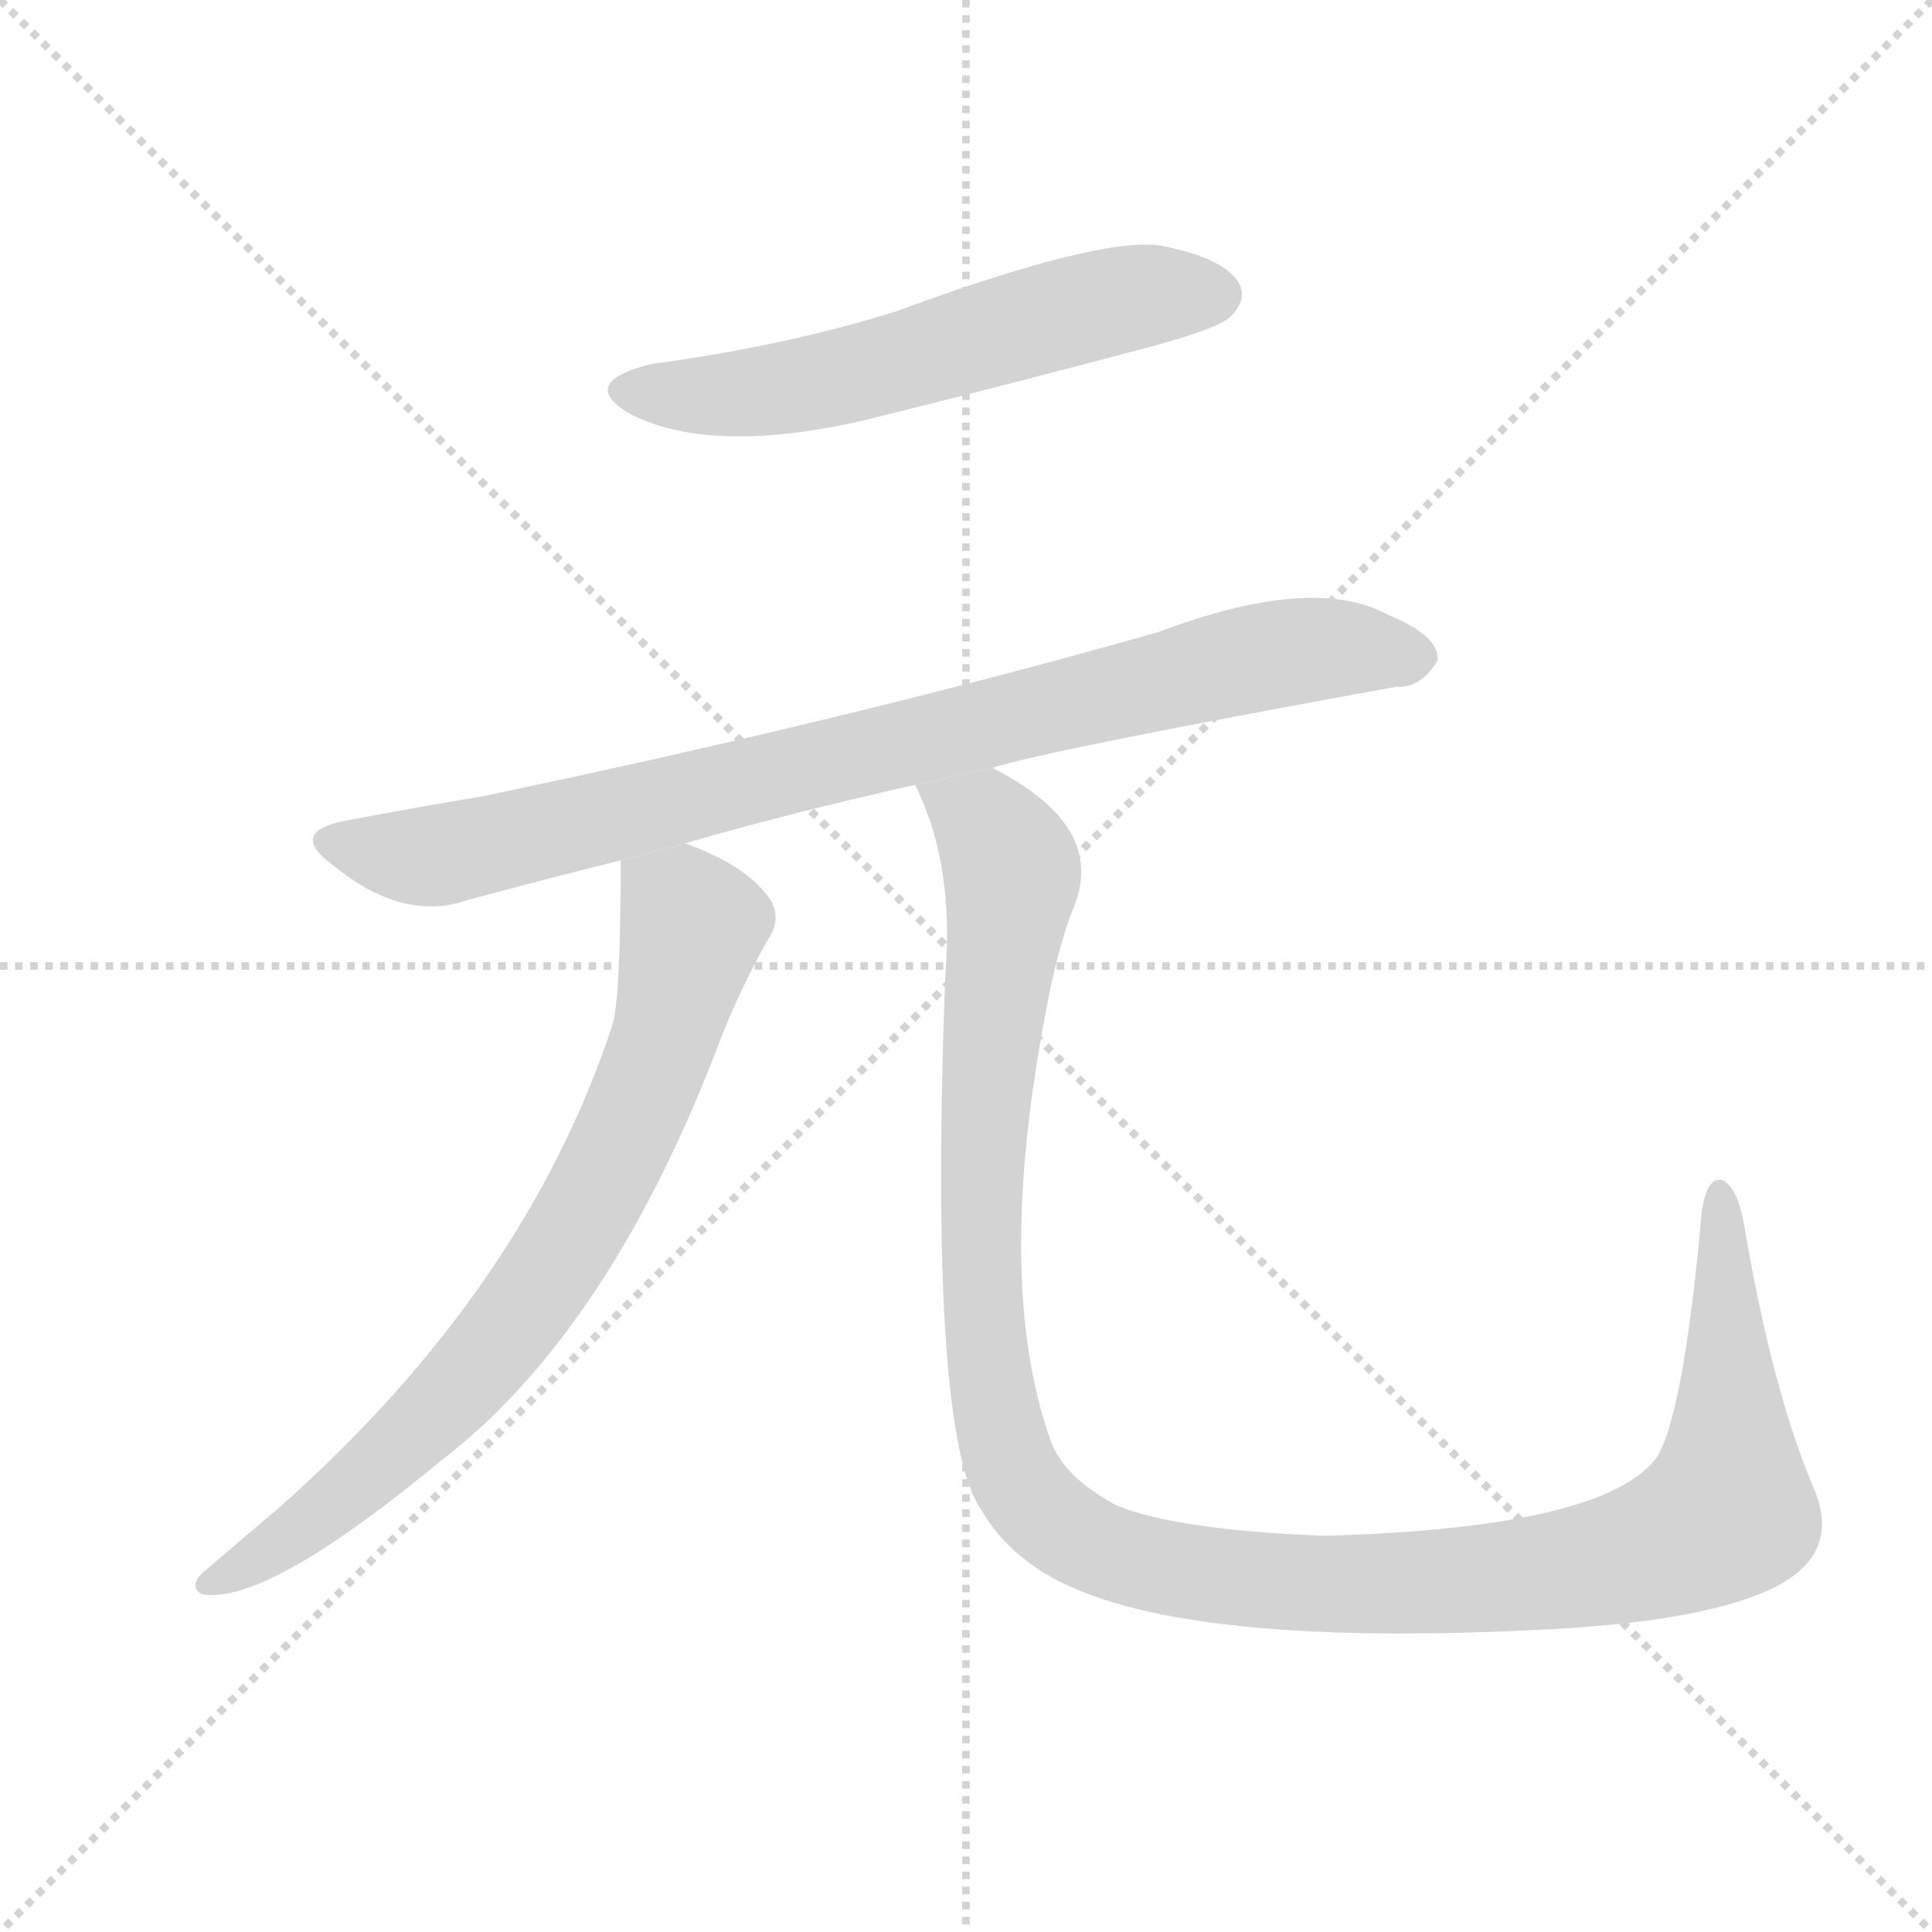 <svg version="1.1" viewBox="0 0 1024 1024" xmlns="http://www.w3.org/2000/svg">
  <g stroke="lightgray" stroke-dasharray="1,1" stroke-width="1" transform="scale(4, 4)">
    <line x1="0" y1="0" x2="256" y2="256"></line>
    <line x1="256" y1="0" x2="0" y2="256"></line>
    <line x1="128" y1="0" x2="128" y2="256"></line>
    <line x1="0" y1="128" x2="256" y2="128"></line>
  </g>
  <g transform="scale(1, -1) translate(0, -900)">
    <style type="text/css">
      
        @keyframes keyframes0 {
          from {
            stroke: blue;
            stroke-dashoffset: 570;
            stroke-width: 128;
          }
          65% {
            animation-timing-function: step-end;
            stroke: blue;
            stroke-dashoffset: 0;
            stroke-width: 128;
          }
          to {
            stroke: black;
            stroke-width: 1024;
          }
        }
        #make-me-a-hanzi-animation-0 {
          animation: keyframes0 0.714s both;
          animation-delay: 0s;
          animation-timing-function: linear;
        }
      
        @keyframes keyframes1 {
          from {
            stroke: blue;
            stroke-dashoffset: 841;
            stroke-width: 128;
          }
          73% {
            animation-timing-function: step-end;
            stroke: blue;
            stroke-dashoffset: 0;
            stroke-width: 128;
          }
          to {
            stroke: black;
            stroke-width: 1024;
          }
        }
        #make-me-a-hanzi-animation-1 {
          animation: keyframes1 0.934s both;
          animation-delay: 0.714s;
          animation-timing-function: linear;
        }
      
        @keyframes keyframes2 {
          from {
            stroke: blue;
            stroke-dashoffset: 739;
            stroke-width: 128;
          }
          71% {
            animation-timing-function: step-end;
            stroke: blue;
            stroke-dashoffset: 0;
            stroke-width: 128;
          }
          to {
            stroke: black;
            stroke-width: 1024;
          }
        }
        #make-me-a-hanzi-animation-2 {
          animation: keyframes2 0.851s both;
          animation-delay: 1.648s;
          animation-timing-function: linear;
        }
      
        @keyframes keyframes3 {
          from {
            stroke: blue;
            stroke-dashoffset: 1210;
            stroke-width: 128;
          }
          80% {
            animation-timing-function: step-end;
            stroke: blue;
            stroke-dashoffset: 0;
            stroke-width: 128;
          }
          to {
            stroke: black;
            stroke-width: 1024;
          }
        }
        #make-me-a-hanzi-animation-3 {
          animation: keyframes3 1.235s both;
          animation-delay: 2.5s;
          animation-timing-function: linear;
        }
      
    </style>
    
      <path d="M 345 707 Q 305 697 335 680 Q 378 659 457 677 Q 530 695 609 716 Q 646 726 652 732 Q 662 742 656 751 Q 647 764 614 770 Q 581 774 475 735 Q 418 717 345 707 Z" fill="lightgray"></path>
    
      <path d="M 526 493 Q 553 502 740 536 Q 753 535 762 550 Q 763 563 736 574 Q 696 596 614 565 Q 452 519 256 478 Q 220 472 183 465 Q 152 459 177 441 Q 214 411 248 423 Q 285 433 329 444 L 363 453 Q 418 469 485 484 L 526 493 Z" fill="lightgray"></path>
    
      <path d="M 329 444 Q 329 375 325 358 Q 279 217 148 101 Q 129 85 107 66 Q 100 59 107 55 Q 141 49 234 126 Q 324 195 383 352 Q 393 377 407 402 Q 414 412 409 422 Q 397 441 363 453 L 329 444 Z" fill="lightgray"></path>
    
      <path d="M 961 112 Q 939 164 924 253 Q 921 269 914 274 Q 905 278 902 258 Q 892 146 877 126 Q 847 90 702 86 Q 624 89 592 102 Q 564 117 557 136 Q 527 220 554 362 Q 560 396 569 419 Q 587 462 526 493 L 485 484 Q 506 442 501 383 Q 492 140 520 100 Q 529 84 545 72 Q 605 26 812 36 Q 906 40 943 60 Q 976 78 961 112 Z" fill="lightgray"></path>
    
    
      <clipPath id="make-me-a-hanzi-clip-0">
        <path d="M 345 707 Q 305 697 335 680 Q 378 659 457 677 Q 530 695 609 716 Q 646 726 652 732 Q 662 742 656 751 Q 647 764 614 770 Q 581 774 475 735 Q 418 717 345 707 Z"></path>
      </clipPath>
      <path clip-path="url(#make-me-a-hanzi-clip-0)" d="M 337 695 L 369 690 L 425 695 L 569 736 L 644 744" fill="none" id="make-me-a-hanzi-animation-0" stroke-dasharray="442 884" stroke-linecap="round"></path>
    
      <clipPath id="make-me-a-hanzi-clip-1">
        <path d="M 526 493 Q 553 502 740 536 Q 753 535 762 550 Q 763 563 736 574 Q 696 596 614 565 Q 452 519 256 478 Q 220 472 183 465 Q 152 459 177 441 Q 214 411 248 423 Q 285 433 329 444 L 363 453 Q 418 469 485 484 L 526 493 Z"></path>
      </clipPath>
      <path clip-path="url(#make-me-a-hanzi-clip-1)" d="M 178 453 L 235 447 L 667 552 L 713 556 L 750 551" fill="none" id="make-me-a-hanzi-animation-1" stroke-dasharray="713 1426" stroke-linecap="round"></path>
    
      <clipPath id="make-me-a-hanzi-clip-2">
        <path d="M 329 444 Q 329 375 325 358 Q 279 217 148 101 Q 129 85 107 66 Q 100 59 107 55 Q 141 49 234 126 Q 324 195 383 352 Q 393 377 407 402 Q 414 412 409 422 Q 397 441 363 453 L 329 444 Z"></path>
      </clipPath>
      <path clip-path="url(#make-me-a-hanzi-clip-2)" d="M 338 433 L 361 419 L 365 399 L 341 319 L 287 219 L 213 133 L 134 72 L 111 61" fill="none" id="make-me-a-hanzi-animation-2" stroke-dasharray="611 1222" stroke-linecap="round"></path>
    
      <clipPath id="make-me-a-hanzi-clip-3">
        <path d="M 961 112 Q 939 164 924 253 Q 921 269 914 274 Q 905 278 902 258 Q 892 146 877 126 Q 847 90 702 86 Q 624 89 592 102 Q 564 117 557 136 Q 527 220 554 362 Q 560 396 569 419 Q 587 462 526 493 L 485 484 Q 506 442 501 383 Q 492 140 520 100 Q 529 84 545 72 Q 605 26 812 36 Q 906 40 943 60 Q 976 78 961 112 Z"></path>
      </clipPath>
      <path clip-path="url(#make-me-a-hanzi-clip-3)" d="M 493 480 L 523 464 L 537 435 L 520 296 L 521 200 L 540 115 L 576 82 L 645 65 L 733 60 L 839 69 L 906 92 L 916 100 L 917 115 L 912 266" fill="none" id="make-me-a-hanzi-animation-3" stroke-dasharray="1082 2164" stroke-linecap="round"></path>
    
  </g>
</svg>